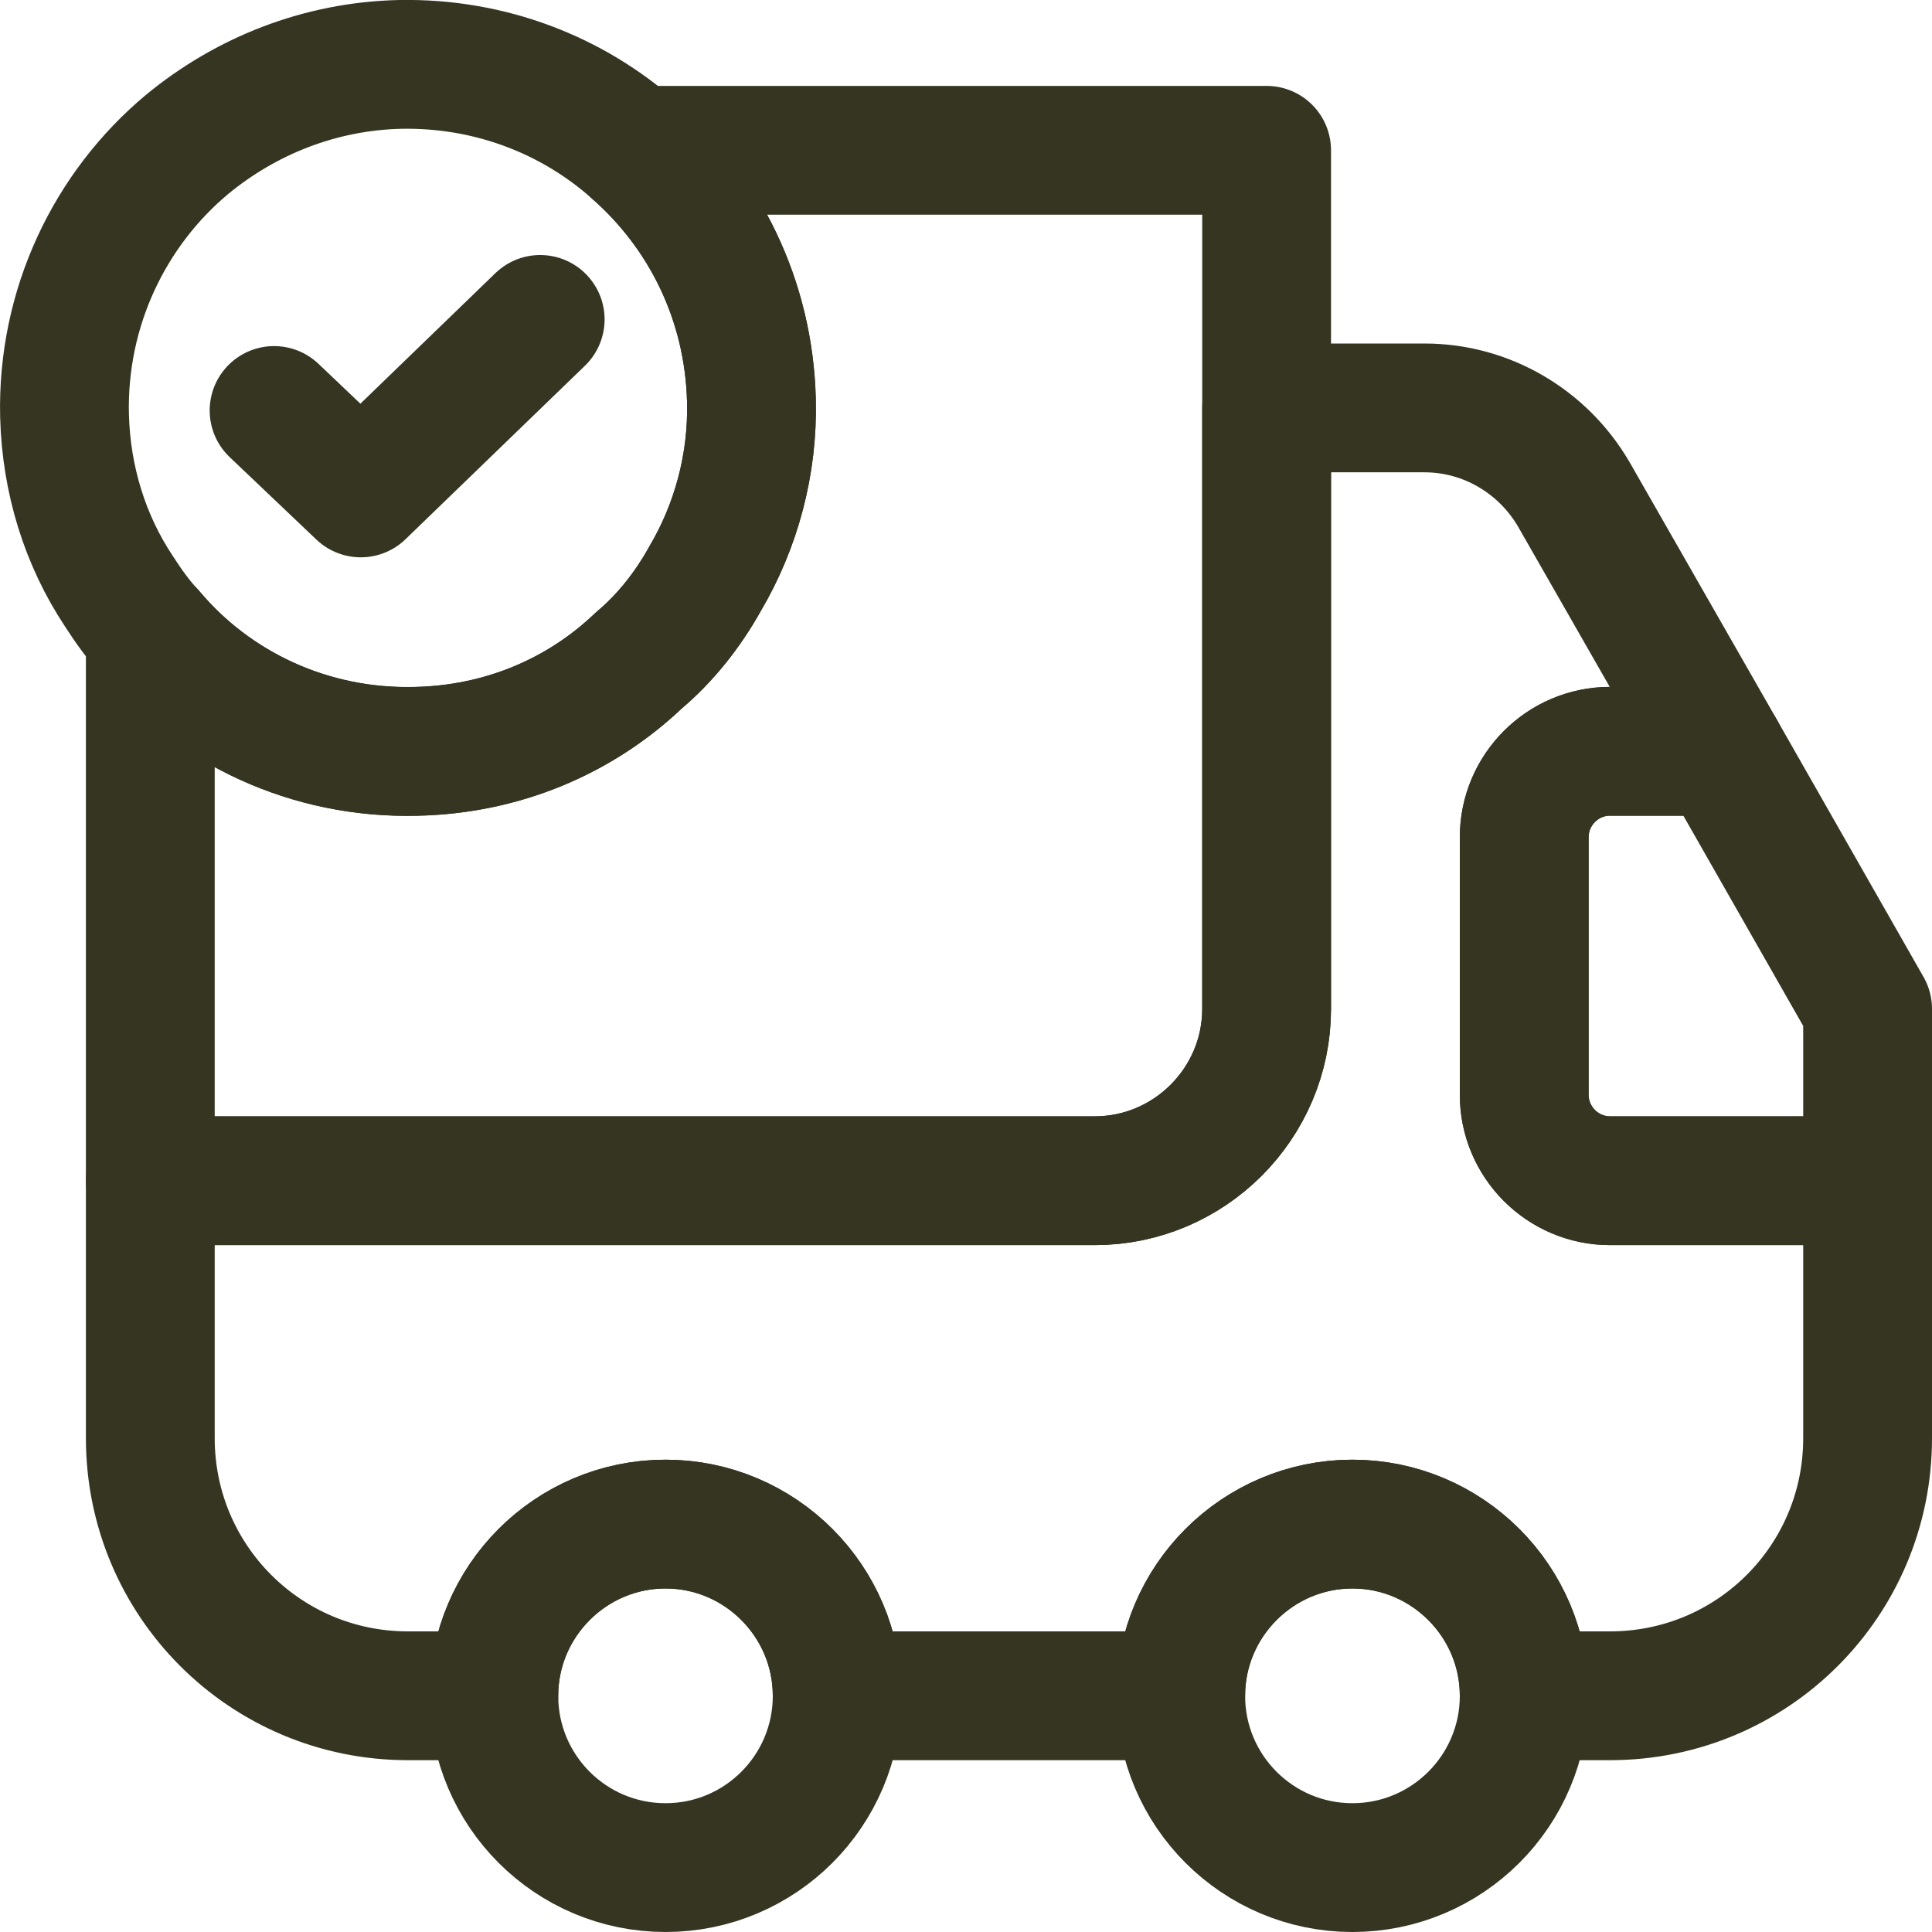 <svg width="15" height="15" viewBox="0 0 15 15" fill="none" xmlns="http://www.w3.org/2000/svg">
<path d="M9.834 1.167V7.833C9.834 8.567 9.234 9.167 8.5 9.167H1.167V4.913C1.654 5.493 2.401 5.853 3.227 5.833C3.901 5.82 4.507 5.56 4.96 5.127C5.167 4.953 5.34 4.733 5.474 4.493C5.714 4.087 5.847 3.607 5.834 3.107C5.814 2.327 5.467 1.64 4.927 1.167H9.834Z" stroke="#353522" stroke-linecap="round" stroke-linejoin="round"/>
<path d="M14.5 9.167V11.166C14.5 12.273 13.607 13.166 12.5 13.166H11.834C11.834 12.433 11.233 11.833 10.5 11.833C9.767 11.833 9.167 12.433 9.167 13.166H6.5C6.5 12.433 5.9 11.833 5.167 11.833C4.434 11.833 3.834 12.433 3.834 13.166H3.167C2.061 13.166 1.167 12.273 1.167 11.166V9.167H8.5C9.234 9.167 9.834 8.567 9.834 7.833V3.167H11.06C11.54 3.167 11.98 3.427 12.22 3.84L13.36 5.833H12.5C12.133 5.833 11.834 6.133 11.834 6.5V8.5C11.834 8.867 12.133 9.167 12.5 9.167H14.5Z" stroke="#353522" stroke-linecap="round" stroke-linejoin="round"/>
<path d="M5.167 14.5C5.903 14.5 6.5 13.903 6.5 13.166C6.5 12.43 5.903 11.833 5.167 11.833C4.431 11.833 3.834 12.43 3.834 13.166C3.834 13.903 4.431 14.5 5.167 14.5Z" stroke="#353522" stroke-linecap="round" stroke-linejoin="round"/>
<path d="M10.5 14.5C11.236 14.5 11.834 13.903 11.834 13.166C11.834 12.43 11.236 11.833 10.5 11.833C9.764 11.833 9.167 12.43 9.167 13.166C9.167 13.903 9.764 14.5 10.5 14.5Z" stroke="#353522" stroke-linecap="round" stroke-linejoin="round"/>
<path d="M14.5 7.833V9.167H12.5C12.133 9.167 11.834 8.867 11.834 8.5V6.5C11.834 6.133 12.133 5.833 12.5 5.833H13.36L14.5 7.833Z" stroke="#353522" stroke-linecap="round" stroke-linejoin="round"/>
<path d="M5.834 3.107C5.847 3.607 5.714 4.087 5.474 4.494C5.341 4.734 5.167 4.954 4.961 5.127C4.507 5.56 3.901 5.82 3.227 5.834C2.401 5.854 1.654 5.494 1.167 4.914C1.074 4.814 0.994 4.7 0.921 4.587C0.661 4.194 0.514 3.727 0.501 3.227C0.481 2.387 0.854 1.62 1.454 1.12C1.907 0.747 2.481 0.514 3.107 0.5C3.807 0.487 4.447 0.74 4.927 1.167C5.467 1.64 5.814 2.327 5.834 3.107Z" stroke="#353522" stroke-miterlimit="10" stroke-linecap="round" stroke-linejoin="round"/>
<path d="M2.128 3.187L2.801 3.827L4.194 2.48" stroke="#353522" stroke-linecap="round" stroke-linejoin="round"/>
</svg>
